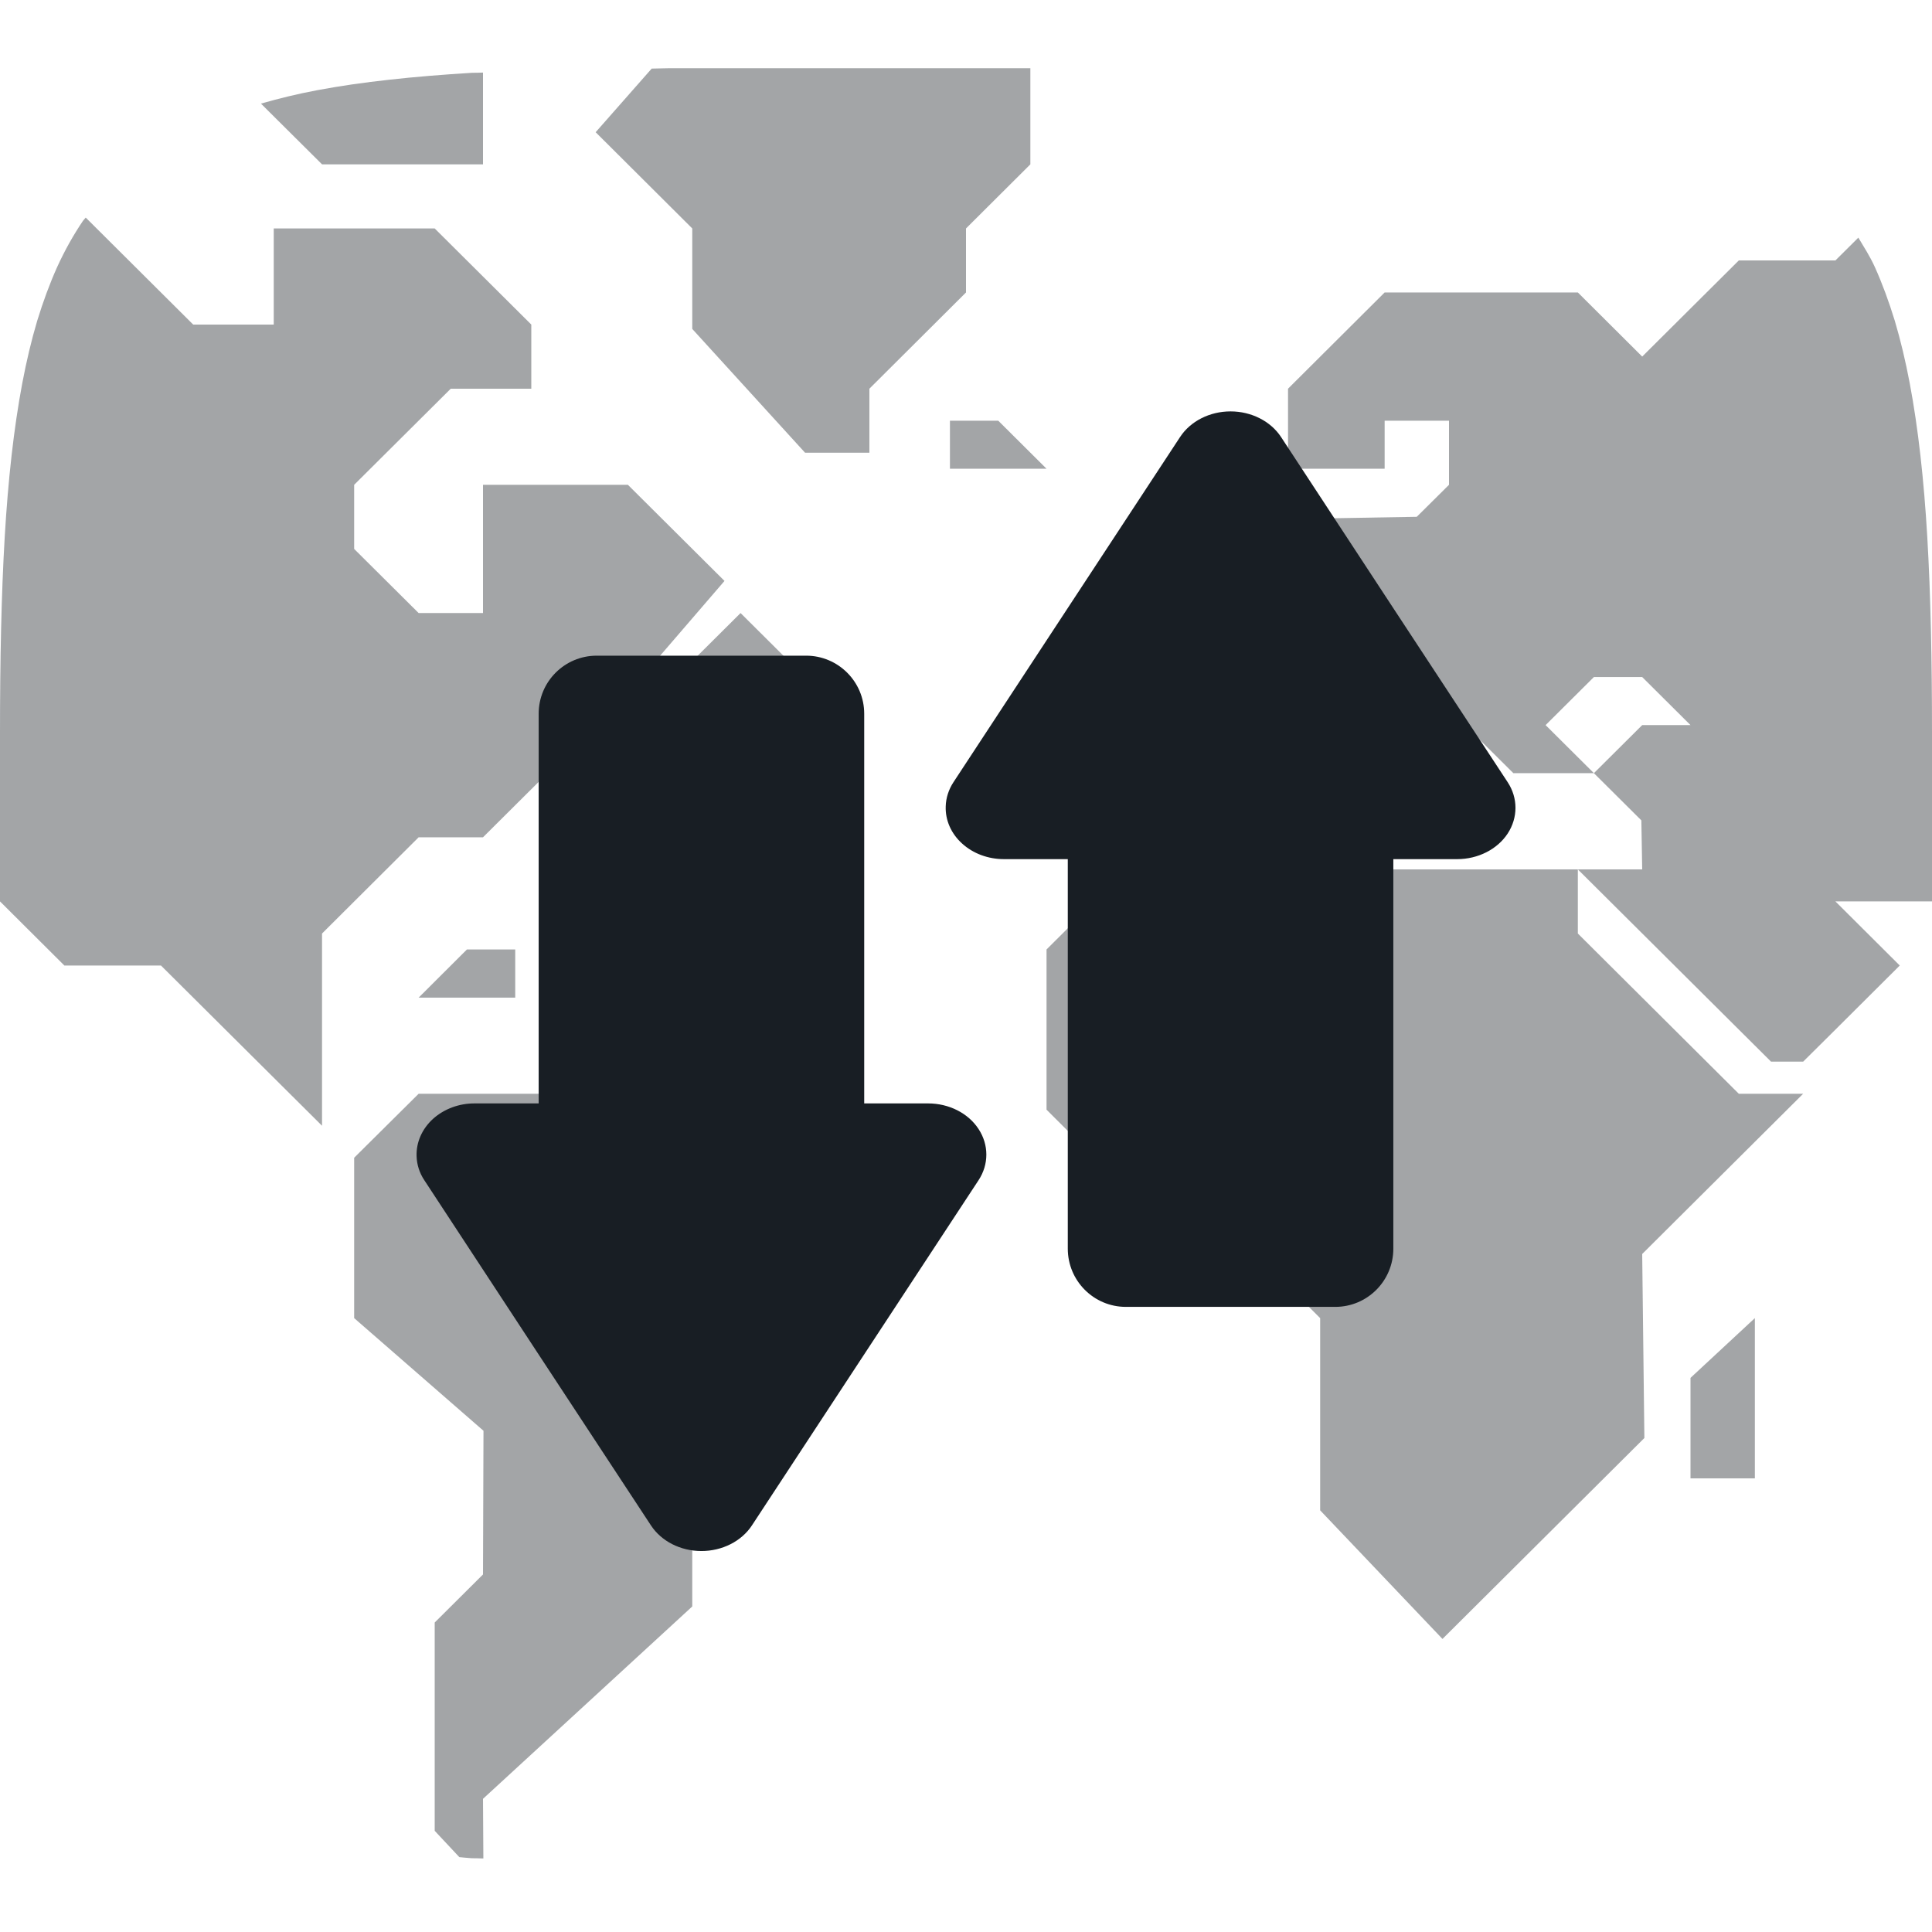 <svg xmlns="http://www.w3.org/2000/svg" style="isolation:isolate" width="16" height="16" viewBox="0 0 16 16">
 <defs>
  <clipPath id="_clipPath_Rmyhxyx8nacM8hoMX7qF9emynFN51hVl">
   <rect width="16" height="16"/>
  </clipPath>
 </defs>
 <g clip-path="url(#_clipPath_Rmyhxyx8nacM8hoMX7qF9emynFN51hVl)">
  <rect style="fill:#181e24" fill-opacity="0" width="16" height="16"/>
  <g opacity=".4">
   <path fill="#181e24" fill-rule="evenodd" d="M 3.804 15.38 C 3.84 15.383 3.871 15.387 3.907 15.389 C 3.935 15.39 3.974 15.389 4.003 15.391 L 4 14.897 L 5.733 13.304 L 5.733 12.773 L 6.533 11.977 L 6.533 11.579 L 6.933 11.181 L 6.933 10.119 L 6.4 9.588 L 5.333 9.588 L 4.8 9.058 L 3.467 9.058 L 2.933 9.588 L 2.933 10.916 L 4.004 11.849 L 4 13.039 L 3.6 13.437 L 3.6 15.162 L 3.804 15.38 L 3.804 15.38 L 3.804 15.38 L 3.804 15.38 L 3.804 15.38 L 3.804 15.38 L 3.804 15.38 L 3.804 15.38 L 3.804 15.38 L 3.804 15.38 Z M 6.133 5.077 L 5.733 5.475 L 6.133 5.475 L 6.267 5.607 L 6.4 5.607 L 6.533 5.475 L 6.133 5.077 L 6.133 5.077 L 6.133 5.077 L 6.133 5.077 L 6.133 5.077 L 6.133 5.077 L 6.133 5.077 L 6.133 5.077 L 6.133 5.077 L 6.133 5.077 Z M 11.2 6.934 L 9.6 6.934 L 8.667 7.863 L 8.667 9.19 L 9.333 9.854 L 10.267 9.854 L 10.667 10.252 L 10.667 10.65 L 10.933 10.916 L 10.933 12.508 L 11.946 13.573 L 13.618 11.909 L 13.6 10.385 L 14.933 9.058 L 14.4 9.058 L 13.067 7.731 L 13.067 7.2 L 11.467 7.2 L 11.2 6.934 L 11.2 6.934 L 11.2 6.934 L 11.2 6.934 L 11.2 6.934 L 11.2 6.934 L 11.2 6.934 L 11.2 6.934 L 11.2 6.934 Z M 16 7.465 L 16 6.068 C 16 5.466 15.989 4.928 15.961 4.448 C 15.947 4.209 15.928 3.983 15.904 3.771 C 15.88 3.56 15.851 3.362 15.816 3.176 C 15.781 2.991 15.74 2.818 15.692 2.657 C 15.643 2.497 15.588 2.348 15.526 2.21 C 15.486 2.122 15.437 2.047 15.39 1.968 L 15.2 2.157 L 14.4 2.157 L 13.6 2.953 L 13.067 2.422 L 11.467 2.422 L 10.667 3.219 L 10.667 3.882 L 11.467 3.882 L 11.467 3.484 L 12 3.484 L 12 4.015 L 11.733 4.28 L 10.667 4.298 L 10.267 4.678 L 9.733 4.678 L 9.733 5.209 L 9.333 5.607 L 9.333 6.403 L 10.133 6.403 L 10.667 5.873 L 11.2 5.873 L 11.2 6.138 L 11.733 6.669 L 12 6.669 L 12 6.403 L 11.467 5.873 L 12 5.873 L 12.533 6.403 L 13.2 6.403 L 12.8 6.005 L 13.2 5.607 L 13.6 5.607 L 14 6.005 L 13.6 6.005 L 13.2 6.403 L 13.593 6.794 L 13.6 7.2 L 13.067 7.2 L 14.667 8.792 L 14.933 8.792 L 15.2 8.527 L 15.733 7.996 L 15.2 7.465 L 16 7.465 L 16 7.465 L 16 7.465 L 16 7.465 L 16 7.465 L 16 7.465 L 16 7.465 L 16 7.465 Z M 9.867 4.413 L 9.867 4.015 L 10.267 3.617 L 10.267 4.413 L 9.867 4.413 L 9.867 4.413 L 9.867 4.413 L 9.867 4.413 L 9.867 4.413 L 9.867 4.413 L 9.867 4.413 Z M 14 12.243 L 14 11.411 L 14.533 10.916 L 14.533 12.243 L 14 12.243 L 14 12.243 L 14 12.243 L 14 12.243 L 14 12.243 L 14 12.243 Z M 8.533 0.565 L 5.535 0.565 C 5.484 0.565 5.448 0.568 5.397 0.568 L 4.933 1.095 L 5.733 1.892 L 5.733 2.724 L 6.667 3.749 L 7.2 3.749 L 7.2 3.219 L 8 2.422 L 8 1.892 L 8.533 1.361 L 8.533 0.565 L 8.533 0.565 L 8.533 0.565 L 8.533 0.565 L 8.533 0.565 Z M 7.867 3.484 L 8.267 3.484 L 8.667 3.882 L 7.867 3.882 L 7.867 3.484 L 7.867 3.484 L 7.867 3.484 L 7.867 3.484 Z M 4.267 7.863 L 3.867 7.863 L 3.467 8.262 L 4.267 8.262 L 4.267 7.863 L 4.267 7.863 L 4.267 7.863 Z M 0.71 1.802 C 0.703 1.812 0.694 1.819 0.687 1.829 C 0.608 1.946 0.537 2.072 0.474 2.21 C 0.412 2.348 0.357 2.497 0.308 2.657 C 0.26 2.818 0.219 2.991 0.184 3.176 C 0.149 3.362 0.12 3.56 0.096 3.771 C 0.072 3.983 0.053 4.209 0.039 4.448 C 0.011 4.928 0 5.466 0 6.068 L 0 7.465 L 0.533 7.996 L 1.333 7.996 L 2.667 9.323 L 2.667 7.731 L 3.467 6.934 L 4 6.934 L 4.8 6.138 L 5.6 6.138 L 5.2 5.74 L 6 4.811 L 5.2 4.015 L 4 4.015 L 4 5.077 L 3.467 5.077 L 2.933 4.546 L 2.933 4.015 L 3.733 3.219 L 4.4 3.219 L 4.4 2.688 L 3.6 1.892 L 2.267 1.892 L 2.267 2.688 L 1.6 2.688 L 0.71 1.802 L 0.71 1.802 Z M 4 0.601 C 3.972 0.603 3.935 0.602 3.907 0.603 C 3.666 0.618 3.439 0.636 3.226 0.66 C 3.013 0.683 2.814 0.712 2.627 0.747 C 2.461 0.778 2.308 0.816 2.161 0.858 L 2.667 1.361 L 4 1.361 L 4 0.601 Z"/>
  </g>
  <path fill="#181e24" fill-rule="evenodd" d="M 8.843 7.115 L 8.843 10.341 C 8.843 10.607 9.058 10.823 9.324 10.823 L 11.058 10.823 C 11.324 10.823 11.539 10.607 11.539 10.341 L 11.539 7.115 L 12.068 7.115 C 12.24 7.115 12.4 7.034 12.486 6.903 C 12.572 6.771 12.572 6.609 12.486 6.478 L 11.547 5.049 L 10.609 3.619 C 10.523 3.488 10.363 3.407 10.191 3.407 C 10.018 3.407 9.859 3.488 9.773 3.619 L 8.834 5.049 L 7.896 6.478 C 7.856 6.539 7.834 6.608 7.832 6.678 C 7.828 6.793 7.877 6.904 7.968 6.986 C 8.059 7.069 8.184 7.115 8.314 7.115 L 8.843 7.115 Z M 4.461 9.138 L 4.461 5.911 C 4.461 5.645 4.676 5.43 4.942 5.43 L 6.676 5.43 C 6.941 5.43 7.157 5.645 7.157 5.911 L 7.157 9.138 L 7.686 9.138 C 7.858 9.138 8.018 9.218 8.104 9.35 C 8.19 9.481 8.19 9.643 8.104 9.774 L 7.165 11.204 L 6.227 12.633 C 6.141 12.764 5.981 12.845 5.809 12.845 C 5.636 12.845 5.477 12.764 5.391 12.633 L 4.452 11.204 L 3.514 9.774 C 3.474 9.714 3.452 9.645 3.45 9.575 C 3.446 9.46 3.495 9.349 3.586 9.266 C 3.677 9.184 3.802 9.137 3.932 9.138 L 4.461 9.138 Z"/>
 </g>
</svg>
